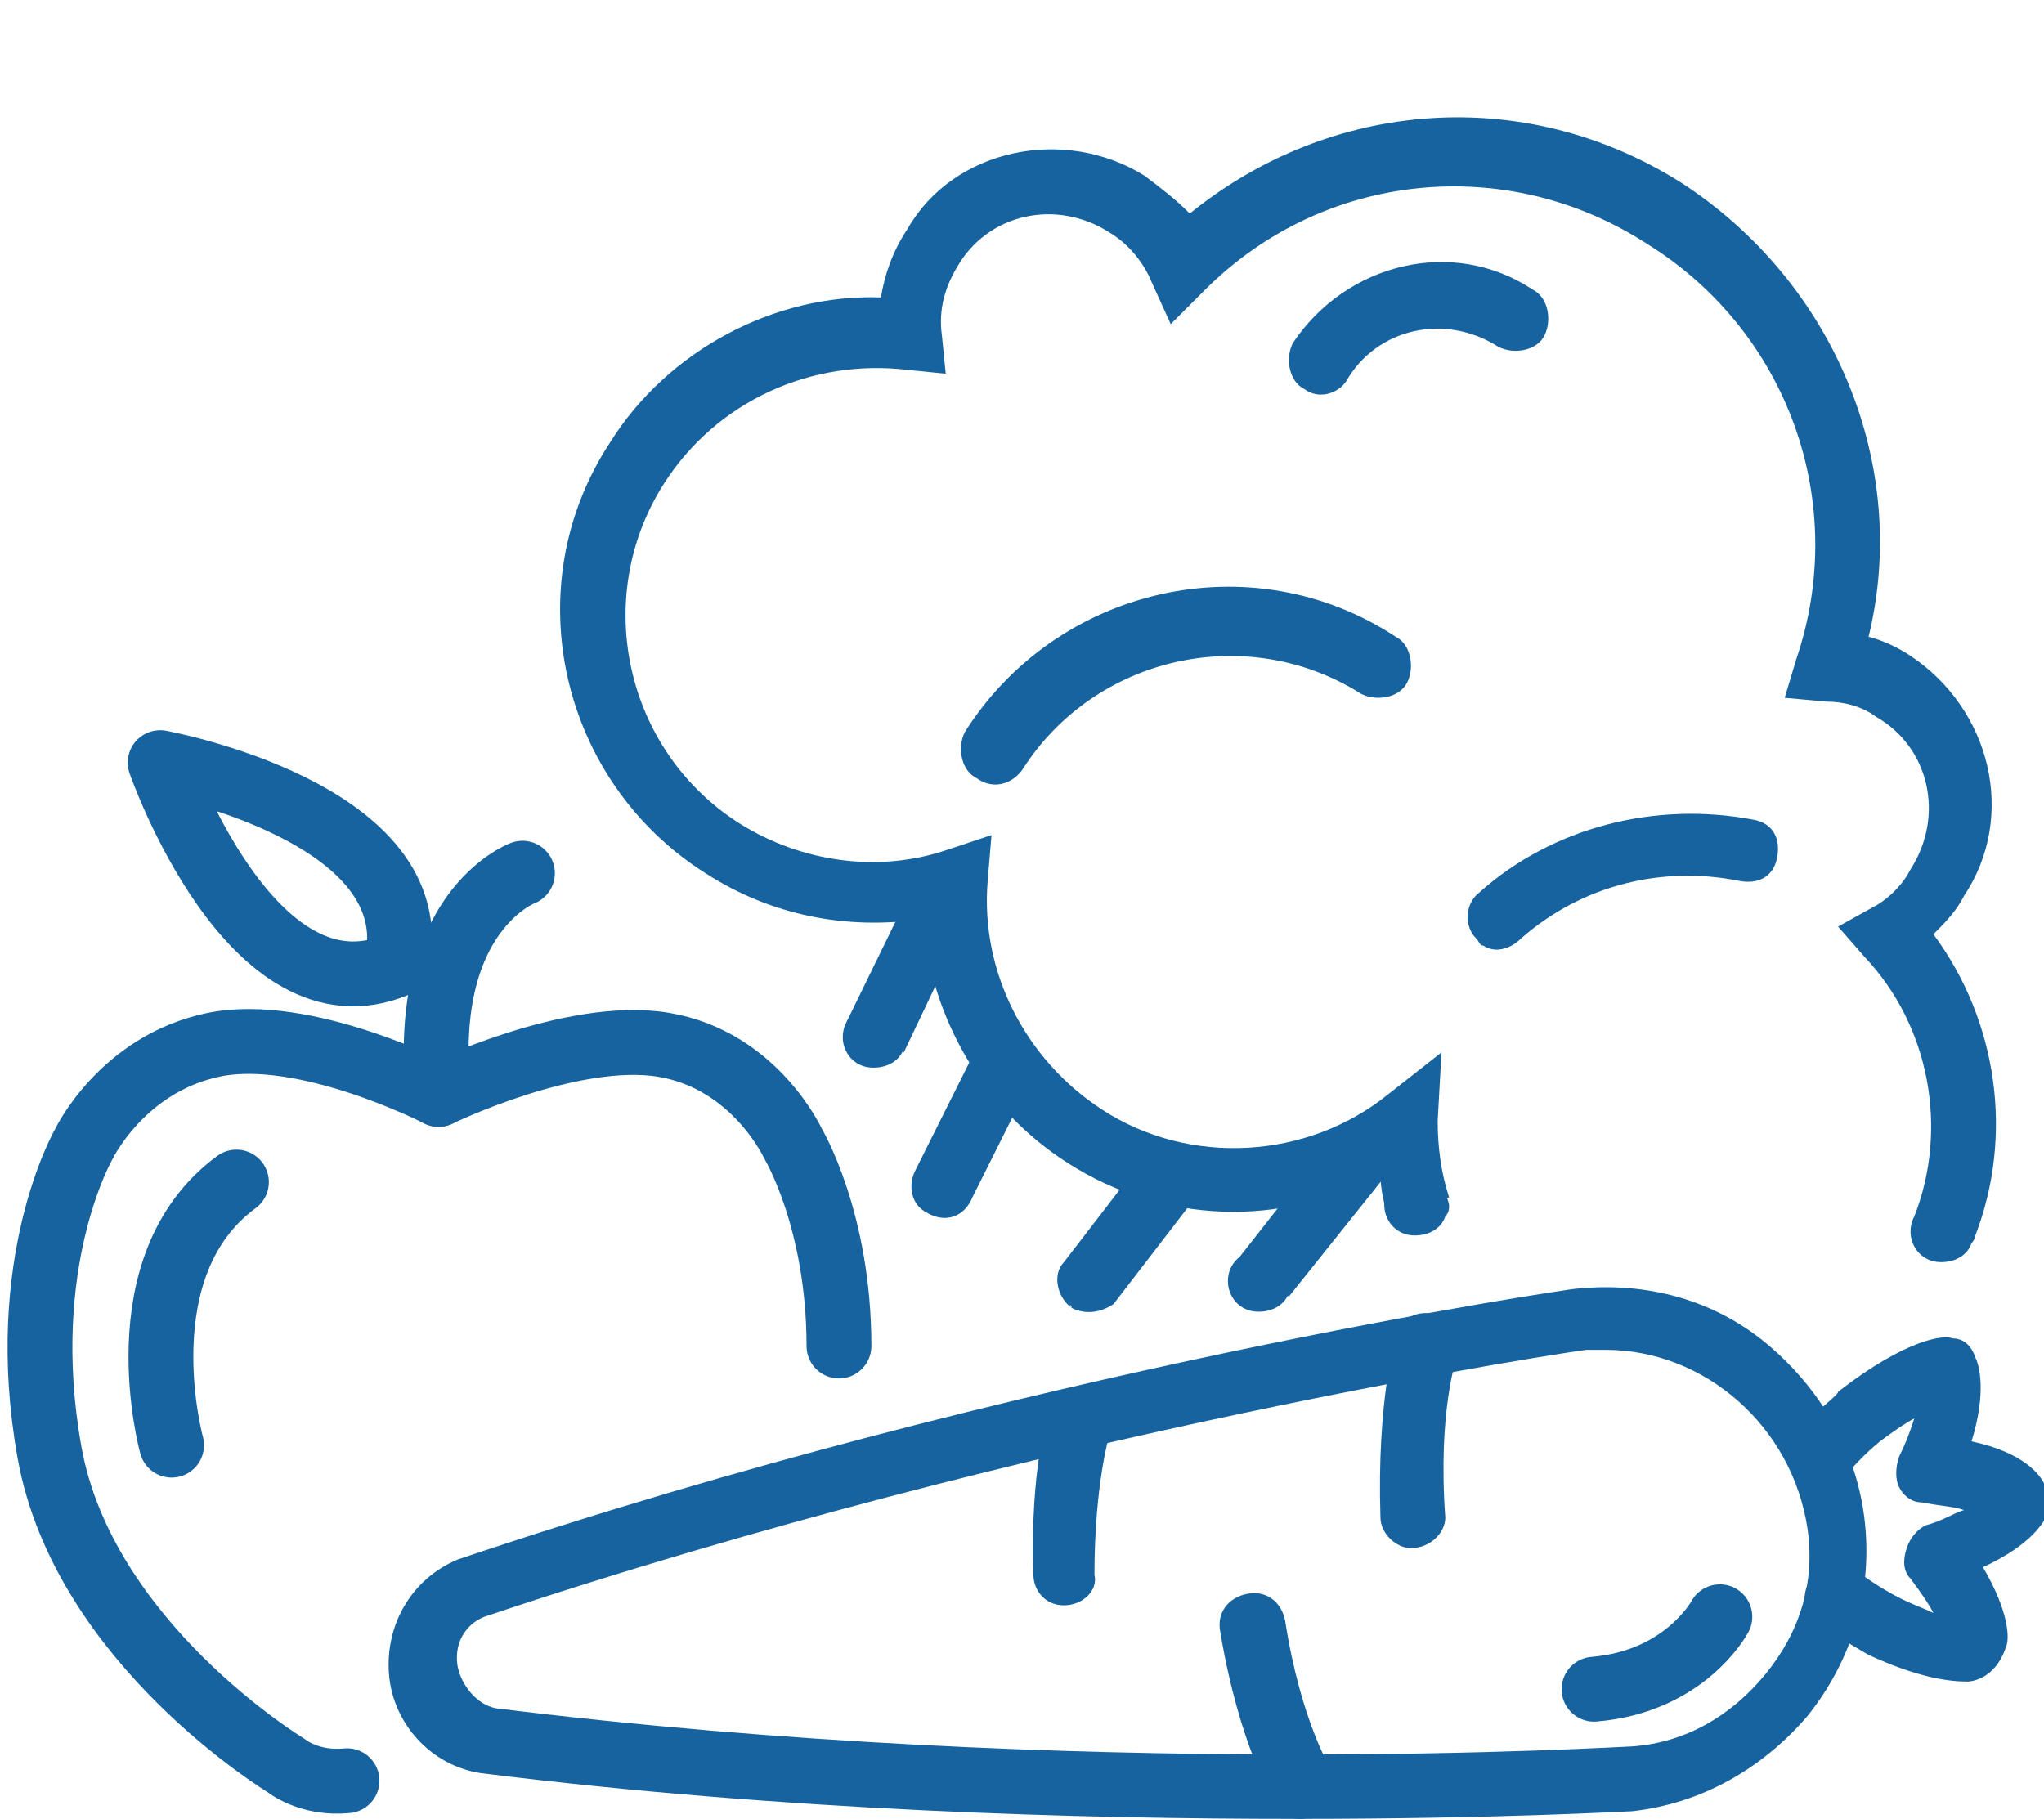 <?xml version="1.0" encoding="utf-8"?>
<!-- Generator: Adobe Illustrator 23.0.1, SVG Export Plug-In . SVG Version: 6.00 Build 0)  -->
<svg version="1.1" id="Layer_1" xmlns="http://www.w3.org/2000/svg" xmlns:xlink="http://www.w3.org/1999/xlink" x="0px" y="0px"
	 viewBox="0 0 53.6 47.7" style="enable-background:new 0 0 53.6 47.7;" xml:space="preserve">
<style type="text/css">
	.st0{fill:#16639F;}
	.st1{fill:none;stroke:#16639F;stroke-width:1.7;stroke-linecap:round;stroke-linejoin:round;stroke-miterlimit:10;}
	.st2{fill:none;stroke:#16639F;stroke-width:2;stroke-linecap:round;stroke-linejoin:round;stroke-miterlimit:10;}
</style>
<g>
	<path class="st0" d="M34,47.7c-5.6,0-13.4-0.2-21.4-1.2c-1.3-0.2-2.3-1.3-2.4-2.6c-0.1-1.3,0.6-2.5,1.8-3c14.8-5,29.2-7.1,29.3-7.1
		c1.9-0.2,3.7,0.3,5.1,1.5c1.4,1.2,2.3,2.8,2.5,4.6s-0.3,3.6-1.5,5.1c-1.2,1.4-2.8,2.3-4.6,2.5C42.7,47.5,39.3,47.7,34,47.7z
		 M42.1,35.4c-0.2,0-0.4,0-0.5,0s-14.3,2.1-28.9,7c-0.5,0.2-0.8,0.7-0.7,1.3l0,0c0.1,0.5,0.5,1,1,1.1c15.3,1.9,29.6,1,29.8,1
		c1.4-0.1,2.6-0.8,3.5-1.9c0.9-1.1,1.3-2.4,1.1-3.8C47,37.4,44.7,35.4,42.1,35.4z"/>
</g>
<g>
	<path class="st0" d="M51.6,44.1c-0.5,0-1.3-0.1-2.6-0.7c0,0-0.7-0.4-1.3-0.8c-0.4-0.3-0.5-0.8-0.2-1.2s0.8-0.5,1.2-0.2
		c0.5,0.4,1.1,0.7,1.1,0.7c0.4,0.2,0.7,0.3,0.9,0.4c-0.1-0.2-0.3-0.5-0.6-0.9c-0.2-0.2-0.2-0.5-0.1-0.8c0.1-0.3,0.3-0.5,0.5-0.6
		c0.4-0.1,0.7-0.3,1-0.4c-0.3-0.1-0.6-0.1-1.1-0.2c-0.3,0-0.5-0.2-0.6-0.4s-0.1-0.5,0-0.8c0.2-0.4,0.3-0.7,0.4-1
		c-0.2,0.1-0.5,0.3-0.9,0.6l0,0c0,0-0.5,0.4-0.9,0.9c-0.3,0.3-0.8,0.4-1.2,0.1c-0.3-0.3-0.4-0.8-0.1-1.2c0.5-0.6,1.1-1,1.1-1.1
		c1.8-1.4,2.8-1.5,3-1.4c0.3,0,0.5,0.2,0.6,0.5c0.1,0.2,0.3,0.9-0.1,2.2c1.4,0.3,1.8,0.9,1.9,1.1c0.2,0.2,0.2,0.5,0.1,0.8
		c-0.1,0.2-0.4,0.8-1.7,1.4c0.7,1.2,0.7,1.9,0.6,2.1C52.3,44.1,51.6,44.1,51.6,44.1z"/>
</g>
<g>
	<path class="st0" d="M37,40.6c-0.4,0-0.8-0.4-0.8-0.8c-0.1-3.1,0.4-4.7,0.4-4.8c0.1-0.4,0.6-0.7,1.1-0.5c0.4,0.1,0.7,0.6,0.5,1.1
		l0,0c0,0-0.5,1.4-0.3,4.2C37.9,40.2,37.5,40.6,37,40.6L37,40.6z"/>
</g>
<g>
	<path class="st0" d="M34.1,47.7c-0.3,0-0.6-0.1-0.7-0.4c0-0.1-0.9-1.5-1.4-4.5c-0.1-0.5,0.2-0.9,0.7-1s0.9,0.2,1,0.7
		c0.4,2.6,1.2,3.9,1.2,3.9c0.2,0.4,0.1,0.9-0.3,1.1C34.3,47.7,34.2,47.7,34.1,47.7z"/>
</g>
<g>
	<path class="st0" d="M27.9,42.1c-0.5,0-0.8-0.4-0.8-0.8C27,38.5,27.5,37,27.5,37c0.1-0.4,0.6-0.7,1.1-0.5c0.4,0.1,0.7,0.6,0.5,1.1
		c0,0-0.4,1.3-0.4,3.7C28.8,41.7,28.4,42.1,27.9,42.1C28,42.1,27.9,42.1,27.9,42.1z"/>
</g>
<g>
	<g>
		<path class="st0" d="M25.6,20.4c-0.4-0.2-0.5-0.8-0.3-1.2c2.4-3.8,7.5-5,11.3-2.5c0.4,0.2,0.5,0.8,0.3,1.2
			c-0.2,0.4-0.8,0.5-1.2,0.3c-3-1.9-7-1-8.9,2C26.5,20.6,26,20.7,25.6,20.4z"/>
	</g>
	<g>
		<path class="st0" d="M38.9,24.8c-0.1,0-0.1-0.1-0.2-0.2c-0.3-0.3-0.3-0.9,0.1-1.2c1.9-1.7,4.6-2.4,7.2-1.9c0.5,0.1,0.7,0.5,0.6,1
			c-0.1,0.5-0.5,0.7-1,0.6c-2-0.4-4.1,0.1-5.7,1.5C39.6,24.9,39.2,25,38.9,24.8z"/>
	</g>
	<g>
		<path class="st0" d="M34.2,10.2C33.8,10,33.7,9.4,33.9,9c1.4-2.1,4.2-2.8,6.3-1.4c0.4,0.2,0.5,0.8,0.3,1.2
			c-0.2,0.4-0.8,0.5-1.2,0.3c-1.4-0.9-3.2-0.5-4,0.9C35.1,10.3,34.6,10.5,34.2,10.2z"/>
	</g>
	<g>
		<path class="st0" d="M50.2,31.9c0.9-2.3,0.4-5-1.3-6.8l-0.7-0.8l0.9-0.5c0.4-0.2,0.8-0.6,1-1c0.9-1.4,0.5-3.2-0.9-4
			c-0.4-0.3-0.9-0.4-1.3-0.4l-1.1-0.1l0.3-1c1.4-4.1-0.2-8.6-3.9-10.9C39.5,4,34.7,4.5,31.6,7.6l-0.9,0.9l-0.5-1.1
			c-0.2-0.5-0.6-1-1.1-1.3c-1.4-0.9-3.2-0.5-4,0.9c-0.3,0.5-0.5,1.1-0.4,1.8l0.1,1l-1-0.1c-2.5-0.3-5,0.8-6.4,3c-1.9,3-1,7,2,8.9
			c1.6,1,3.6,1.3,5.4,0.7l1.2-0.4l-0.1,1.2c-0.2,2.4,1,4.7,3,6c2.3,1.5,5.4,1.3,7.5-0.4l1.4-1.1l-0.1,1.8c0,0.7,0.1,1.4,0.3,2
			l-1.6,0.5c-0.1-0.3-0.2-0.7-0.2-1.1c-2.6,1.4-5.7,1.3-8.2-0.3c-2.2-1.4-3.6-3.8-3.8-6.4c-2,0.3-4-0.1-5.7-1.2
			c-3.8-2.4-5-7.5-2.5-11.3c1.5-2.4,4.3-3.9,7.1-3.8c0.1-0.6,0.3-1.2,0.7-1.8C25,3.9,27.9,3.3,30,4.6c0.4,0.3,0.8,0.6,1.2,1
			c3.7-3,8.8-3.4,12.9-0.8c4,2.6,6,7.4,4.9,11.9c0.4,0.1,0.8,0.3,1.1,0.5c2.1,1.4,2.8,4.2,1.4,6.3c-0.2,0.4-0.5,0.7-0.8,1
			c1.7,2.3,2.1,5.3,1.1,7.9L50.2,31.9z"/>
	</g>
	<g>
		<polygon class="st0" points="23.7,27.6 25.7,23.4 24.2,22.7 22.2,26.8 		"/>
		<polygon class="st0" points="33.8,34 36.6,30.5 35.3,29.4 32.4,33.1 		"/>
	</g>
	<g>
		<path class="st0" d="M24.3,31.8c-0.4-0.2-0.5-0.7-0.3-1.1l1.5-3c0.2-0.4,0.7-0.6,1.1-0.4s0.6,0.7,0.4,1.1l-1.5,3
			C25.3,31.9,24.8,32.1,24.3,31.8C24.3,31.9,24.3,31.9,24.3,31.8z"/>
	</g>
	<g>
		<path class="st0" d="M28.1,34.3C28.1,34.2,28,34.2,28.1,34.3c-0.4-0.3-0.5-0.9-0.2-1.2l2-2.6c0.3-0.4,0.8-0.4,1.2-0.1
			c0.4,0.3,0.4,0.8,0.1,1.2l-2,2.6C28.9,34.4,28.5,34.5,28.1,34.3z"/>
	</g>
</g>
<path class="st1" d="M9.1,46.7c-1,0.1-1.6-0.4-1.6-0.4s-5.3-3.2-6.2-8.2S2.2,30,2.2,30s1-2.1,3.4-2.6s5.9,1.3,5.9,1.3
	s3.5-1.7,5.9-1.3s3.4,2.6,3.4,2.6s1.2,2,1.2,5.3"/>
<path class="st1" d="M13.7,22.9c0,0-2.7,1-2.2,5.8"/>
<path class="st1" d="M10.4,25.3C6.6,26.9,4.2,20,4.2,20S11.3,21.3,10.4,25.3z"/>
<path class="st0" d="M51.8,32.3c0,0.1,0,0.2-0.1,0.3c-0.1,0.3-0.4,0.5-0.8,0.5c-0.5,0-0.8-0.4-0.8-0.8c0-0.5,0.4-0.8,0.8-0.8
	C51.4,31.4,51.8,31.8,51.8,32.3z"/>
<path class="st0" d="M38,31.6c0,0.1,0,0.2-0.1,0.3c-0.1,0.3-0.4,0.5-0.8,0.5c-0.5,0-0.8-0.4-0.8-0.8c0-0.5,0.4-0.8,0.8-0.8
	C37.5,30.8,37.9,31.1,38,31.6C38,31.4,38,31.5,38,31.6z"/>
<path class="st0" d="M33.9,33.6c0,0.1,0,0.2-0.1,0.3c-0.1,0.3-0.4,0.5-0.8,0.5c-0.5,0-0.8-0.4-0.8-0.8c0-0.5,0.4-0.8,0.8-0.8
	S33.8,33.1,33.9,33.6C33.9,33.4,33.9,33.5,33.9,33.6z"/>
<path class="st0" d="M23.8,27.2c0,0.1,0,0.2-0.1,0.3c-0.1,0.3-0.4,0.5-0.8,0.5c-0.5,0-0.8-0.4-0.8-0.8c0-0.5,0.4-0.8,0.8-0.8
	s0.8,0.3,0.8,0.7C23.8,27.1,23.8,27.2,23.8,27.2z"/>
<path class="st2" d="M-21.5,46.3c0,0-0.5,0-1.8,0.3c-1.3,0.4-2.2-0.4-2.2-0.4s-5.3-3.2-6.2-8.2c-0.9-4.9,0.9-8.1,0.9-8.1
	s1-2.1,3.4-2.6s5.9,1.3,5.9,1.3s3.5-1.7,5.9-1.3s3.4,2.6,3.4,2.6s1.8,3.2,0.9,8.1s-6.2,8.2-6.2,8.2s-0.9,0.7-2.2,0.4
	C-21,46.3-21.5,46.3-21.5,46.3z"/>
<path class="st2" d="M-19.3,22.9c0,0-2.7,1-2.2,5.8"/>
<path class="st2" d="M-22.6,25.3c-3.7,1.6-6.2-5.3-6.2-5.3S-21.6,21.3-22.6,25.3z"/>
<path class="st1" d="M4.5,37.9c0,0-1.3-4.7,1.7-6.9"/>
<path class="st1" d="M45.1,42.4c0,0-0.9,1.7-3.3,1.9"/>
</svg>
